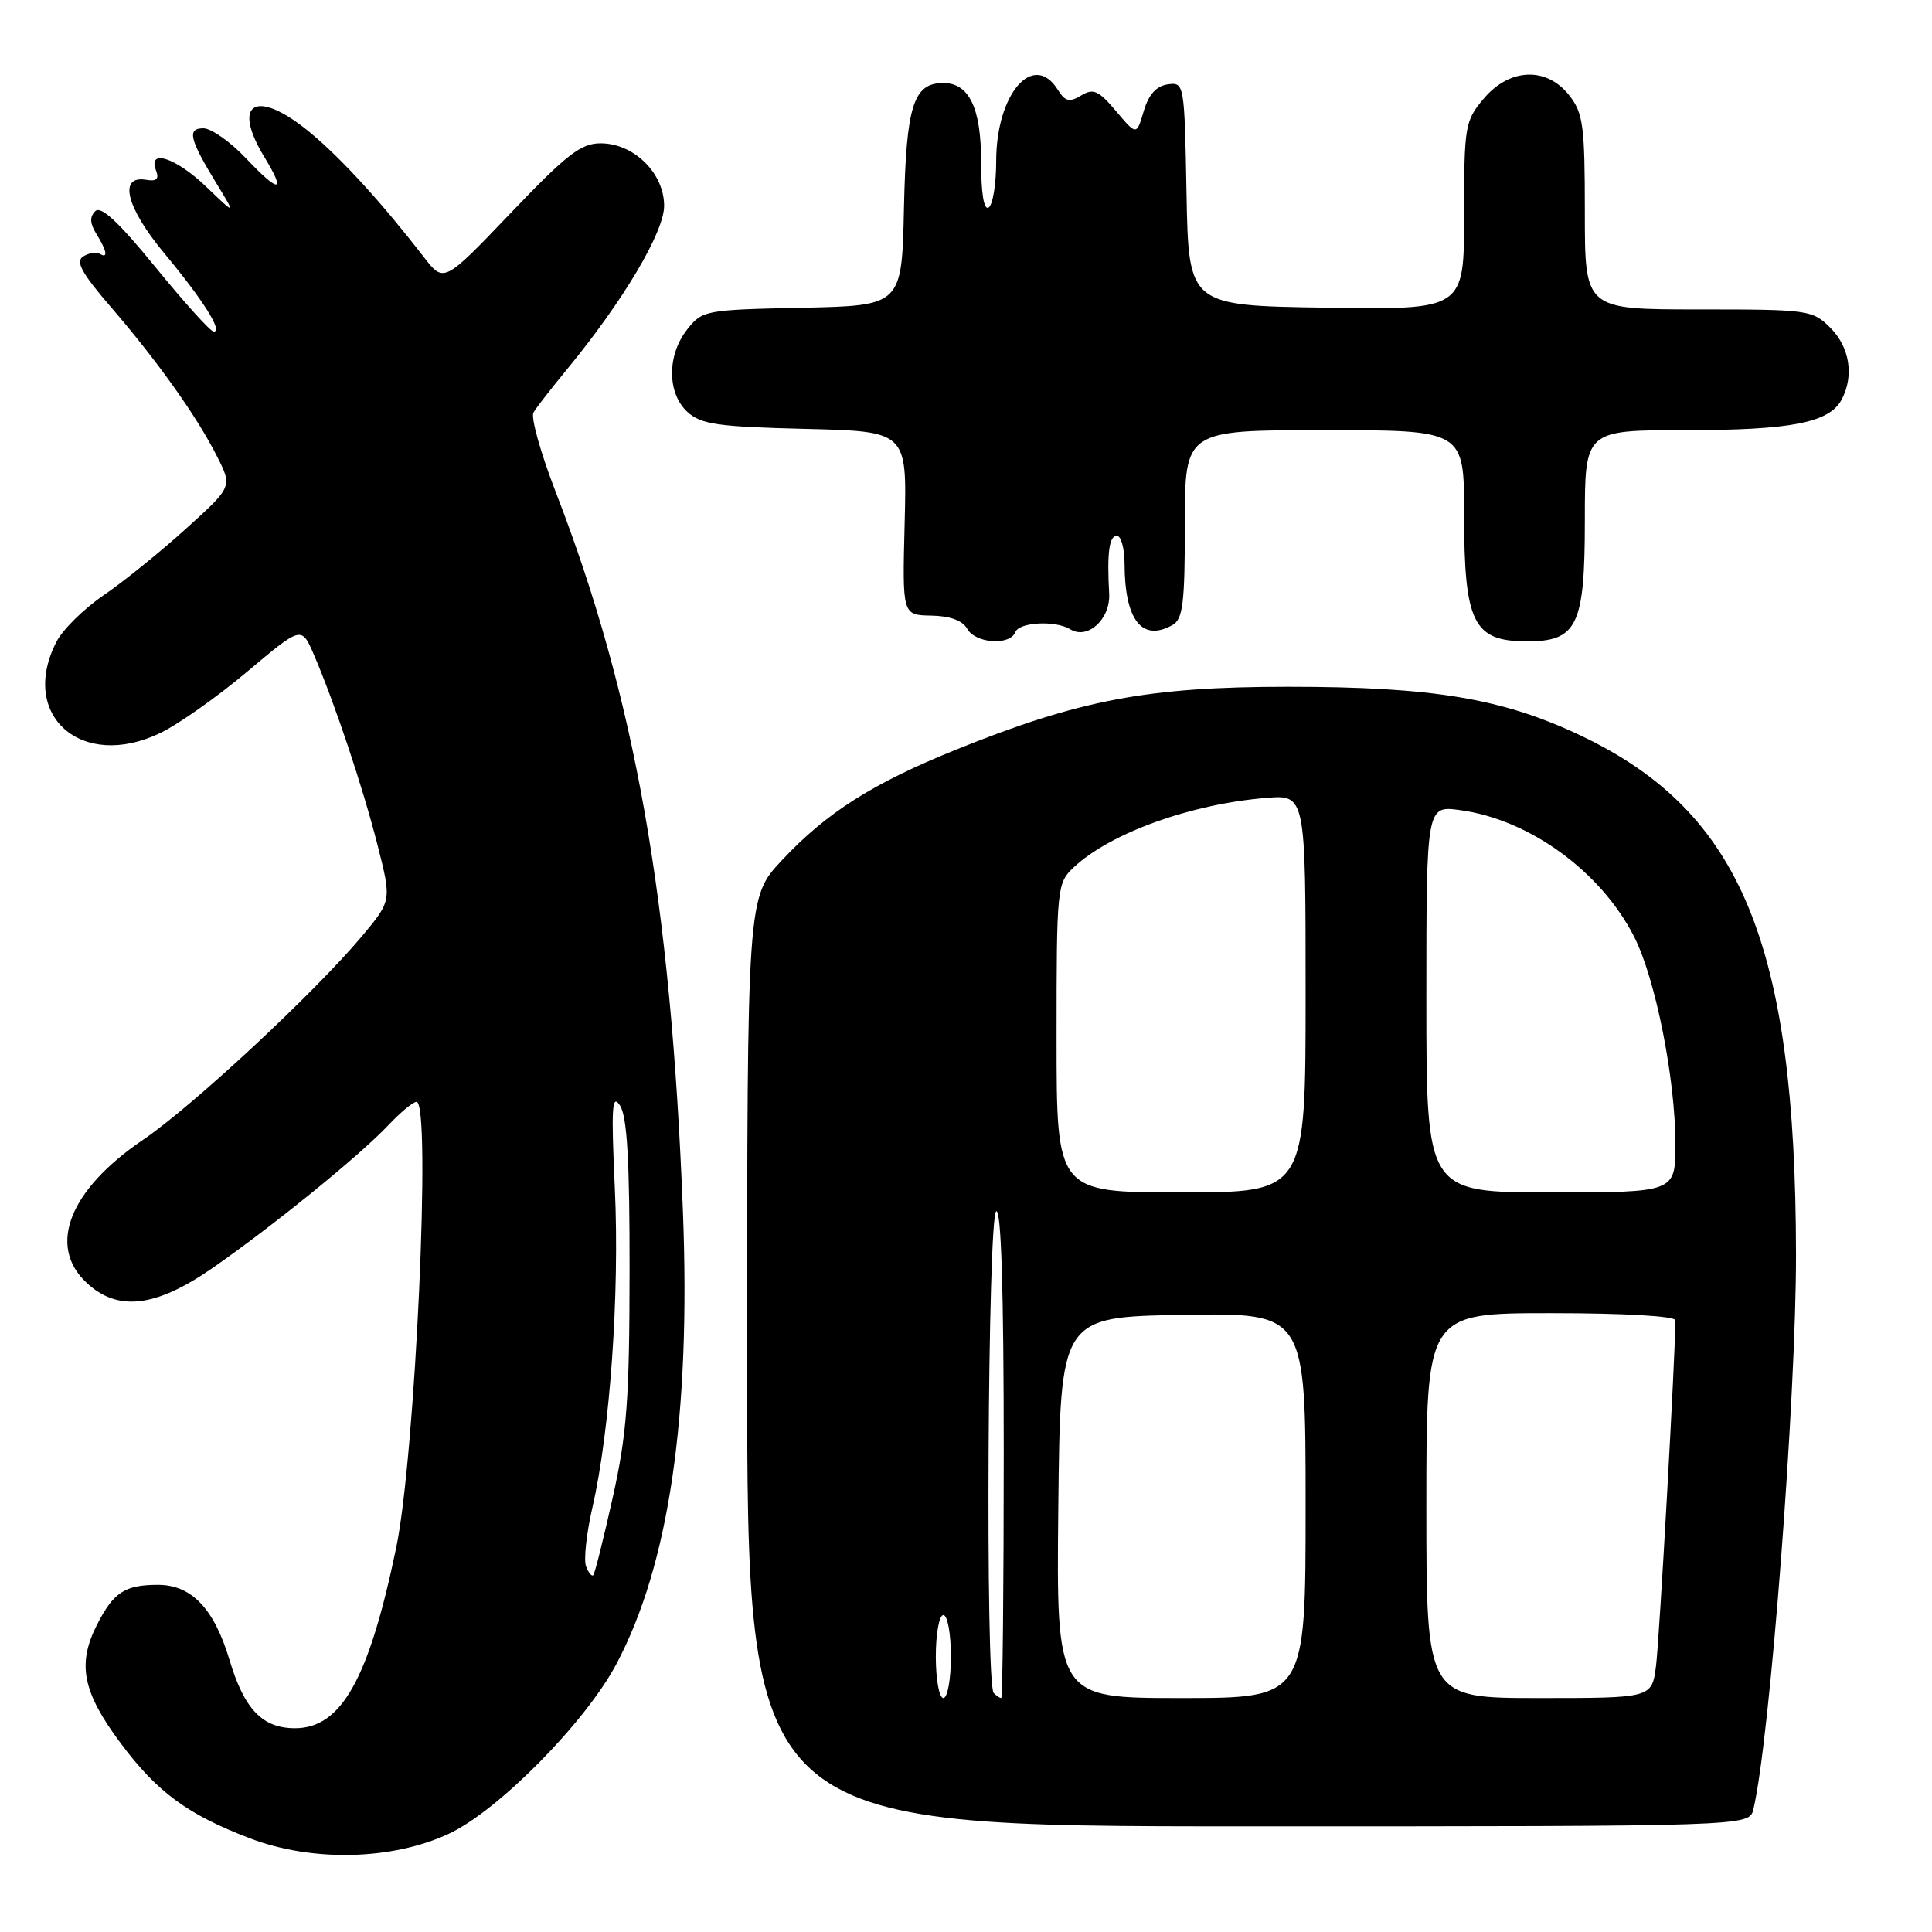 <?xml version="1.0" encoding="UTF-8" standalone="no"?>
<!DOCTYPE svg PUBLIC "-//W3C//DTD SVG 1.1//EN" "http://www.w3.org/Graphics/SVG/1.1/DTD/svg11.dtd" >
<svg xmlns="http://www.w3.org/2000/svg" xmlns:xlink="http://www.w3.org/1999/xlink" version="1.1" viewBox="0 0 256 256">
 <g >
 <path fill="currentColor"
d=" M 59.50 242.97 C 66.05 239.91 77.61 228.18 81.69 220.46 C 88.65 207.33 91.54 187.61 90.49 160.50 C 88.89 119.18 84.14 92.33 73.62 65.15 C 71.63 60.01 70.31 55.29 70.69 54.65 C 71.06 54.02 73.04 51.48 75.08 49.00 C 82.55 39.93 88.00 30.76 88.00 27.27 C 88.00 22.95 84.00 19.00 79.60 18.99 C 76.99 18.98 75.11 20.43 67.66 28.24 C 58.81 37.50 58.81 37.50 56.16 34.06 C 50.57 26.84 45.34 21.10 41.16 17.62 C 34.00 11.66 30.56 13.49 35.06 20.86 C 37.94 25.59 37.01 25.64 32.60 20.98 C 30.53 18.79 27.98 17.00 26.95 17.00 C 24.74 17.00 25.09 18.44 28.80 24.50 C 31.24 28.50 31.24 28.50 27.33 24.75 C 23.29 20.88 19.55 19.66 20.67 22.58 C 21.11 23.72 20.75 24.06 19.39 23.83 C 15.64 23.18 16.69 27.46 21.80 33.60 C 26.94 39.78 29.62 44.05 28.29 43.93 C 27.85 43.89 24.39 40.05 20.59 35.39 C 15.70 29.39 13.37 27.23 12.62 27.98 C 11.86 28.74 11.91 29.62 12.78 31.01 C 14.18 33.26 14.36 34.34 13.20 33.62 C 12.76 33.35 11.79 33.51 11.03 33.98 C 9.97 34.64 10.80 36.16 14.68 40.67 C 20.91 47.90 26.14 55.26 28.77 60.50 C 30.79 64.50 30.79 64.50 24.64 70.06 C 21.26 73.12 16.36 77.08 13.75 78.86 C 11.14 80.64 8.33 83.40 7.50 85.00 C 2.44 94.78 10.82 102.17 21.25 97.12 C 23.66 95.96 28.85 92.29 32.79 88.97 C 39.95 82.95 39.95 82.95 41.58 86.72 C 44.37 93.22 48.04 104.20 50.01 111.92 C 51.90 119.34 51.90 119.34 47.98 124.03 C 41.70 131.52 25.54 146.56 18.94 151.04 C 9.20 157.65 6.26 165.08 11.45 169.95 C 15.58 173.83 20.61 173.25 28.13 168.04 C 36.14 162.48 47.59 153.18 51.44 149.11 C 53.05 147.40 54.74 146.00 55.19 146.00 C 57.17 146.00 55.03 192.90 52.50 205.07 C 48.88 222.49 45.23 229.00 39.09 229.00 C 34.77 229.00 32.36 226.49 30.40 219.92 C 28.37 213.15 25.37 210.00 20.95 210.00 C 16.55 210.00 15.06 210.97 12.87 215.25 C 10.19 220.50 10.93 224.20 16.00 231.00 C 20.84 237.48 24.86 240.44 33.15 243.60 C 41.40 246.74 51.98 246.49 59.50 242.97 Z  M 232.33 239.75 C 234.51 230.73 238.01 185.18 237.98 166.17 C 237.93 125.09 230.70 107.62 209.61 97.54 C 199.16 92.55 189.93 91.00 170.67 91.00 C 152.12 91.00 143.05 92.72 126.64 99.35 C 115.60 103.81 109.50 107.69 103.60 114.00 C 99.00 118.91 99.00 118.91 99.00 180.46 C 99.00 242.00 99.00 242.00 165.39 242.00 C 231.78 242.00 231.78 242.00 232.33 239.75 Z  M 134.54 83.75 C 135.05 82.43 139.86 82.18 141.81 83.38 C 144.11 84.81 147.15 82.04 146.97 78.68 C 146.67 73.19 146.97 71.00 148.00 71.00 C 148.55 71.00 149.01 72.69 149.01 74.75 C 149.04 82.18 151.32 85.08 155.36 82.82 C 156.74 82.04 157.00 79.96 157.00 69.45 C 157.00 57.00 157.00 57.00 175.50 57.00 C 194.00 57.00 194.00 57.00 194.00 68.07 C 194.00 82.50 195.20 84.96 202.25 84.98 C 208.99 85.01 210.00 82.92 210.00 69.00 C 210.00 57.00 210.00 57.00 223.35 57.00 C 237.33 57.00 242.39 56.01 244.02 52.96 C 245.70 49.83 245.10 46.01 242.55 43.45 C 240.16 41.07 239.69 41.00 225.05 41.00 C 210.00 41.00 210.00 41.00 210.00 28.13 C 210.00 16.63 209.78 14.99 207.93 12.63 C 204.92 8.81 200.02 9.00 196.59 13.08 C 194.11 16.03 194.00 16.67 194.00 28.60 C 194.00 41.05 194.00 41.05 175.75 40.77 C 157.50 40.50 157.50 40.50 157.22 25.68 C 156.95 11.01 156.92 10.87 154.72 11.18 C 153.21 11.40 152.20 12.53 151.55 14.72 C 150.60 17.95 150.60 17.95 147.88 14.72 C 145.56 11.98 144.87 11.67 143.26 12.65 C 141.70 13.59 141.14 13.45 140.17 11.90 C 136.93 6.72 132.00 12.42 132.00 21.35 C 132.00 24.39 131.55 27.16 131.00 27.50 C 130.37 27.89 130.00 25.62 130.00 21.39 C 130.00 14.30 128.41 11.00 125.00 11.00 C 121.02 11.00 120.08 13.99 119.78 27.54 C 119.50 40.50 119.50 40.50 106.30 40.78 C 93.42 41.05 93.05 41.12 91.05 43.66 C 88.36 47.08 88.39 52.13 91.10 54.60 C 92.91 56.23 95.12 56.55 106.69 56.83 C 120.18 57.16 120.18 57.16 119.87 69.33 C 119.56 81.50 119.56 81.50 123.39 81.57 C 125.88 81.61 127.55 82.22 128.16 83.32 C 129.25 85.27 133.84 85.58 134.54 83.75 Z  M 77.65 207.54 C 77.33 206.69 77.71 203.18 78.50 199.74 C 80.83 189.60 82.11 171.43 81.47 157.50 C 80.97 146.69 81.09 144.84 82.16 146.50 C 83.10 147.96 83.44 153.88 83.42 168.50 C 83.41 185.44 83.06 190.02 81.19 198.43 C 79.97 203.89 78.81 208.53 78.61 208.72 C 78.41 208.92 77.98 208.39 77.65 207.54 Z  M 124.00 219.50 C 124.00 216.47 124.45 214.00 125.00 214.00 C 125.55 214.00 126.00 216.47 126.00 219.50 C 126.00 222.53 125.55 225.00 125.00 225.00 C 124.45 225.00 124.00 222.53 124.00 219.50 Z  M 131.67 224.33 C 130.55 223.22 130.88 161.19 132.00 160.50 C 132.66 160.09 133.00 170.99 133.00 192.44 C 133.00 210.35 132.85 225.00 132.67 225.00 C 132.48 225.00 132.03 224.70 131.67 224.33 Z  M 140.23 199.75 C 140.50 174.50 140.50 174.50 156.75 174.23 C 173.00 173.95 173.00 173.95 173.00 199.48 C 173.00 225.00 173.00 225.00 156.48 225.00 C 139.97 225.00 139.97 225.00 140.23 199.75 Z  M 189.00 199.50 C 189.00 174.00 189.00 174.00 205.50 174.00 C 215.20 174.00 222.00 174.39 222.00 174.95 C 222.00 179.37 219.87 217.44 219.43 220.75 C 218.88 225.00 218.88 225.00 203.94 225.00 C 189.00 225.00 189.00 225.00 189.00 199.50 Z  M 140.00 137.54 C 140.00 117.62 140.06 117.02 142.25 114.95 C 147.06 110.41 157.72 106.55 167.75 105.73 C 173.00 105.29 173.00 105.29 173.00 131.65 C 173.00 158.00 173.00 158.00 156.50 158.00 C 140.00 158.00 140.00 158.00 140.00 137.54 Z  M 189.00 132.36 C 189.00 106.73 189.00 106.73 193.50 107.35 C 202.67 108.60 212.10 115.46 216.51 124.08 C 219.35 129.62 222.00 142.91 222.00 151.61 C 222.00 158.00 222.00 158.00 205.50 158.00 C 189.00 158.00 189.00 158.00 189.00 132.36 Z "/>
</g>
</svg>